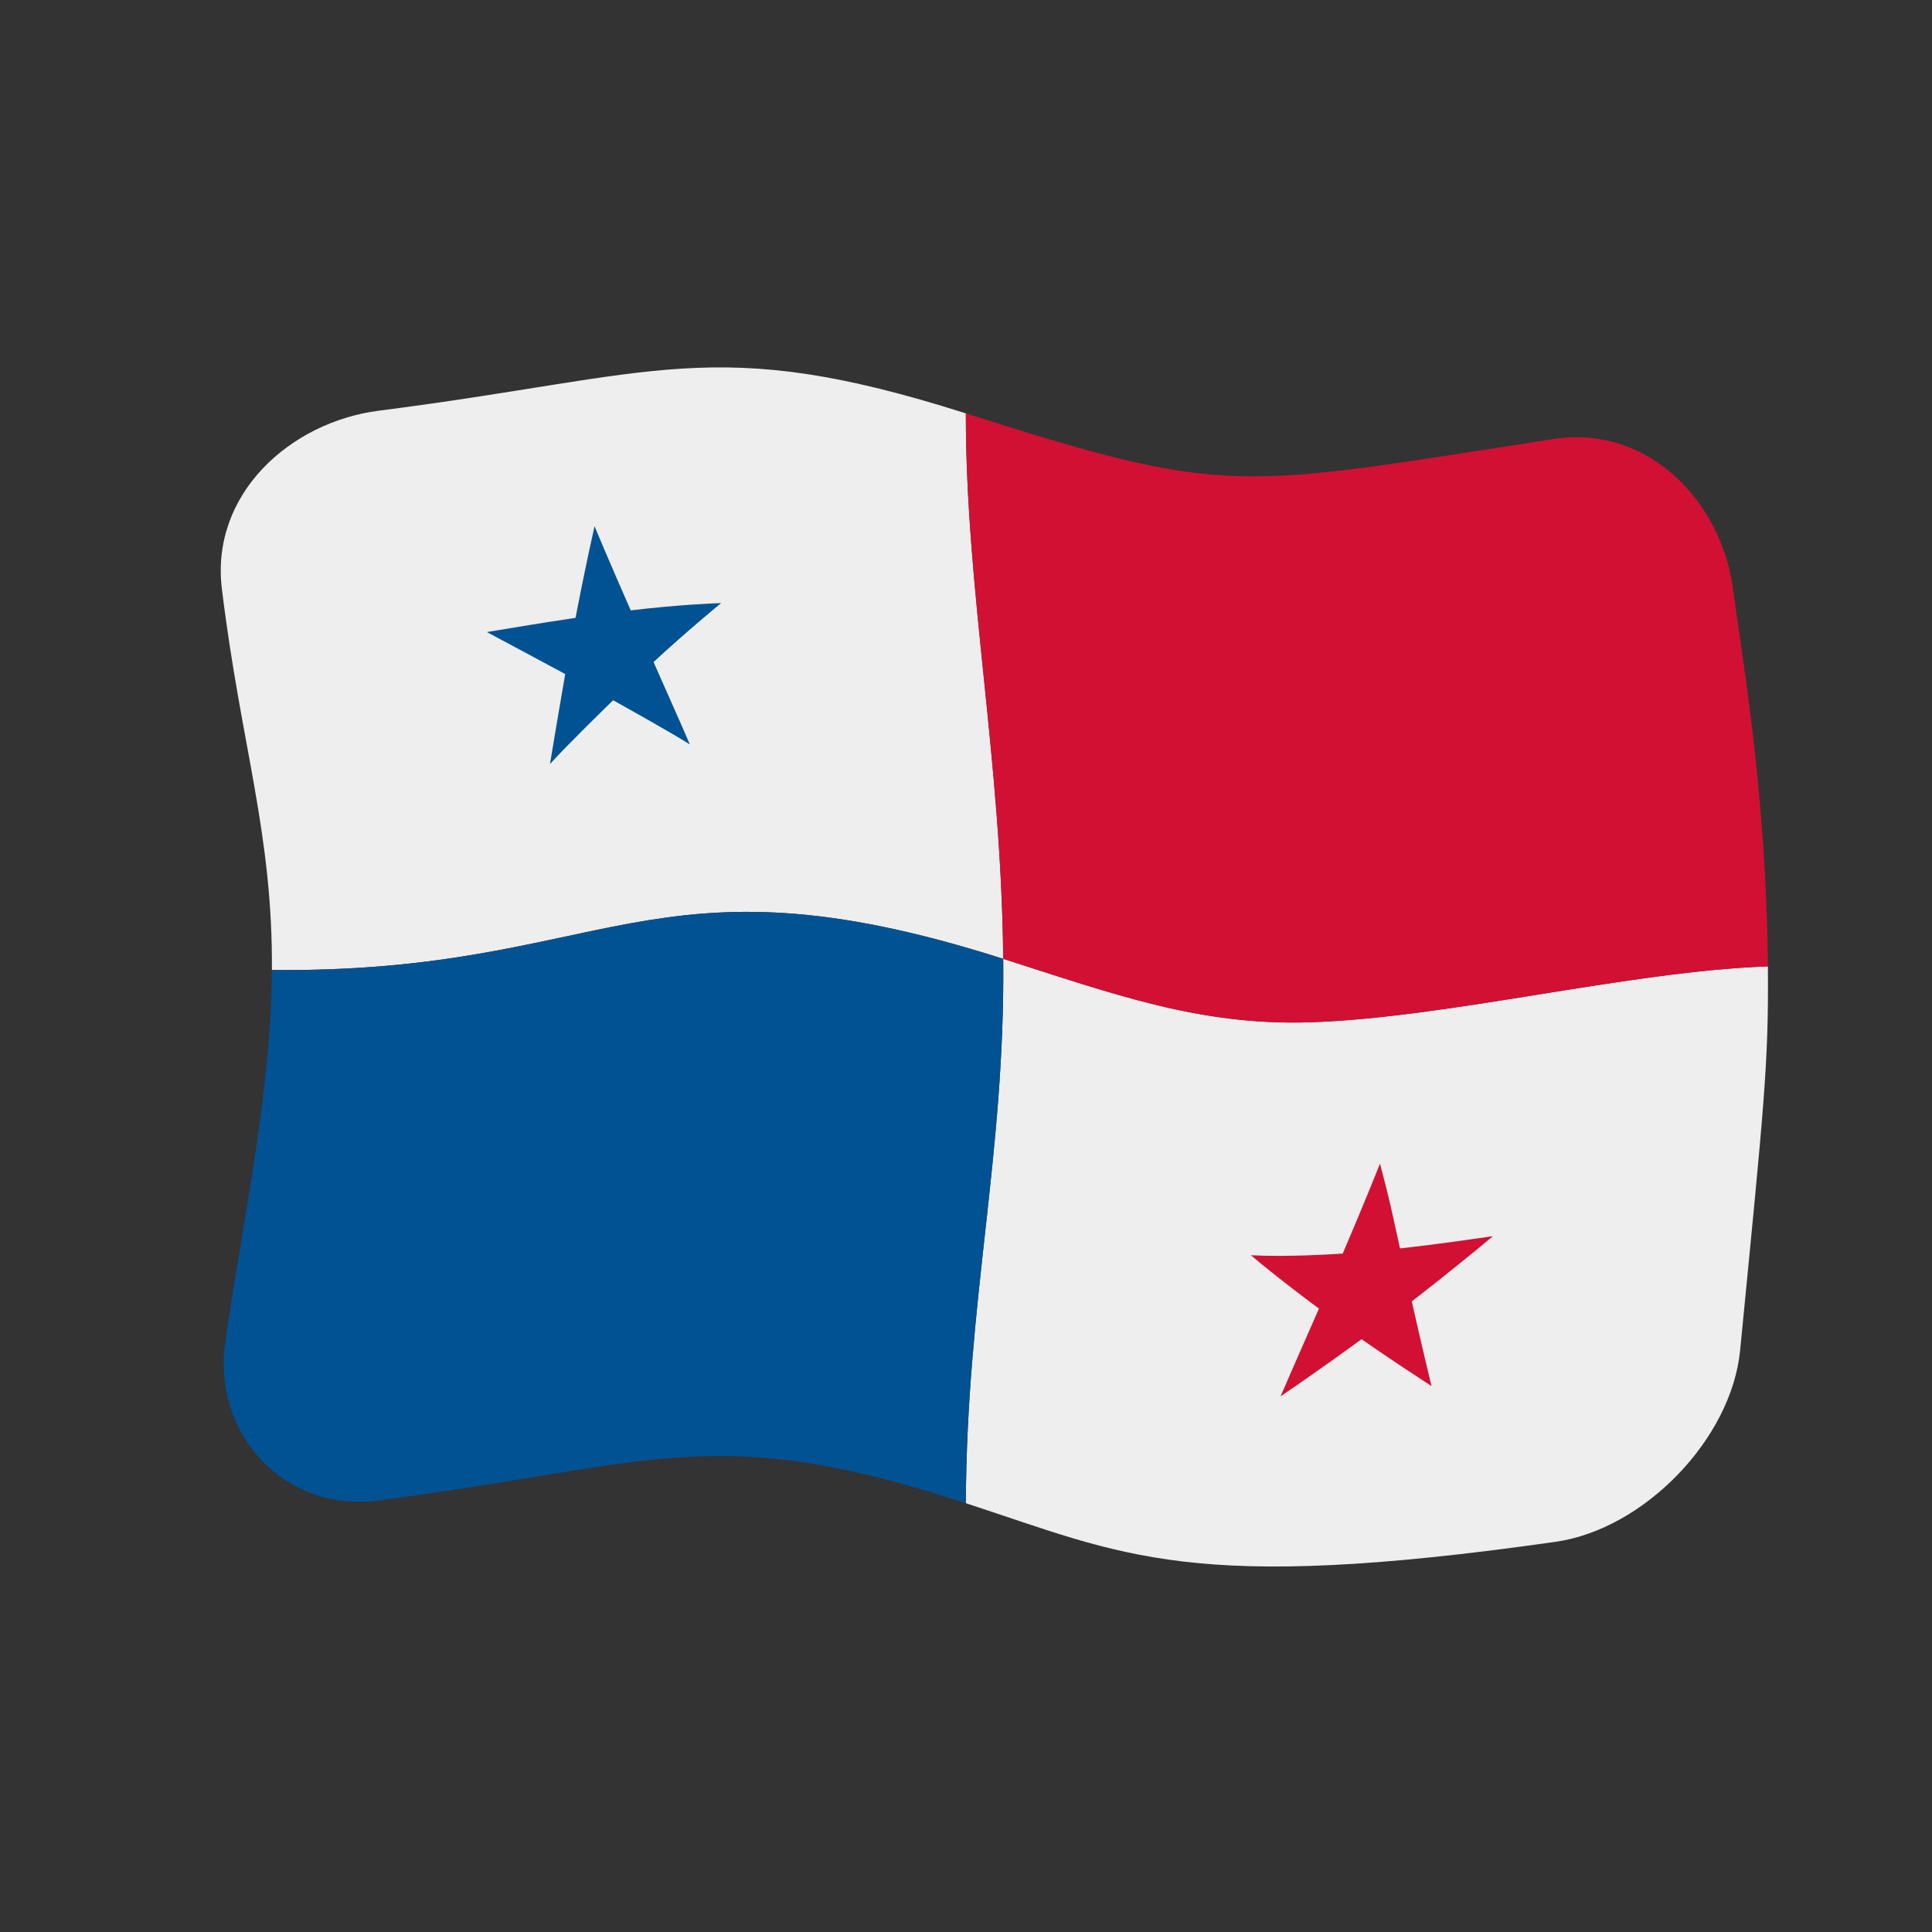 <?xml version="1.0" encoding="UTF-8" standalone="no"?>
<!DOCTYPE svg PUBLIC "-//W3C//DTD SVG 1.1//EN" "http://www.w3.org/Graphics/SVG/1.1/DTD/svg11.dtd">
<svg width="100%" height="100%" viewBox="0 0 512 512" version="1.1" xmlns="http://www.w3.org/2000/svg" xmlns:xlink="http://www.w3.org/1999/xlink" xml:space="preserve" xmlns:serif="http://www.serif.com/" style="fill-rule:evenodd;clip-rule:evenodd;stroke-linejoin:round;stroke-miterlimit:2;">
    <rect x="0" y="0" width="512" height="512" fill="#333333" stroke="none"/>
    <g transform="matrix(1.116,-4.03717e-17,4.03717e-17,1.116,-13.969,-19.111)">
        <g transform="matrix(11.111,-2.35563e-31,0,11.111,-2371.15,-2417.74)">
            <g>
                <g transform="matrix(0.896,3.24196e-17,-3.24196e-17,0.896,219.046,223.655)">
                    <path d="M18.892,17.832C18.845,13.034 18,9.077 18,4.821C11.98,2.907 10.669,3.907 4,4.757C1.891,5.026 -0.023,6.74 0.255,9.01C0.715,12.775 1.468,14.811 1.448,18.098C9.518,18.179 10.419,15.127 18.892,17.832ZM18.892,17.832C18.938,22.536 18.021,25.942 18,30.816C21.791,32.053 23.334,32.982 32.068,31.737C34.174,31.437 36.262,29.289 36.469,27.17C37.046,21.262 37.151,20.335 37.131,18.012C33.828,18.125 29.459,19.248 26.185,19.346C23.576,19.423 21.564,18.685 18.892,17.832Z" style="fill:rgb(238,238,238);fill-rule:nonzero;"/>
                </g>
                <g transform="matrix(0.896,3.24196e-17,-3.24196e-17,0.896,219.046,223.655)">
                    <path d="M18.892,17.832C18.938,22.536 18.021,25.942 18,30.816C11.978,28.851 10.667,29.878 4.002,30.751C1.724,31.049 0.033,29.147 0.333,26.993C0.719,24.226 1.43,21.101 1.448,18.098C9.518,18.179 10.419,15.127 18.892,17.832Z" style="fill:rgb(0,82,147);fill-rule:nonzero;"/>
                </g>
                <g transform="matrix(0.896,3.24196e-17,-3.24196e-17,0.896,219.046,223.655)">
                    <path d="M18.892,17.832C18.845,13.034 18,9.077 18,4.821C24.29,6.821 24.421,6.61 32,5.435C34.301,5.078 36.029,6.947 36.301,9.019C36.508,10.595 37.096,13.873 37.131,18.012C33.828,18.125 29.459,19.248 26.185,19.346C23.576,19.423 21.564,18.685 18.892,17.832Z" style="fill:rgb(210,16,52);fill-rule:nonzero;"/>
                </g>
                <g transform="matrix(0.896,3.24196e-17,-3.24196e-17,0.896,219.046,223.655)">
                    <path d="M10.007,9.52C9.502,8.371 9.211,7.676 9.144,7.515C9.105,7.689 8.915,8.526 8.69,9.699C7.622,9.859 7.639,9.864 6.574,10.037C6.724,10.117 8.035,10.817 8.444,11.039C8.34,11.629 8.093,13.102 8.081,13.185C8.51,12.711 9.464,11.784 9.587,11.664C9.734,11.746 10.906,12.397 11.416,12.716C11.35,12.558 11.299,12.438 10.551,10.752C11.377,9.992 12.032,9.455 12.164,9.346C11.991,9.352 11.169,9.382 10.007,9.52Z" style="fill:rgb(0,82,147);fill-rule:nonzero;"/>
                </g>
                <g transform="matrix(0.896,3.24196e-17,-3.24196e-17,0.896,219.046,223.655)">
                    <path d="M26.423,26.175C25.963,27.226 25.964,27.212 25.507,28.267C26.504,27.591 27.287,27.016 27.439,26.904C27.571,26.996 28.2,27.435 29.108,28.023C29.069,27.862 28.885,27.102 28.637,26.003C28.795,25.881 29.6,25.26 30.573,24.447C29.269,24.638 28.533,24.719 28.356,24.739C28.128,23.713 28.146,23.732 27.879,22.716C27.555,23.537 27.063,24.691 26.99,24.862C26.815,24.873 25.7,24.948 24.799,24.902C25.481,25.477 26.29,26.076 26.423,26.175Z" style="fill:rgb(210,16,52);fill-rule:nonzero;"/>
                </g>
            </g>
        </g>
    </g>
</svg>
